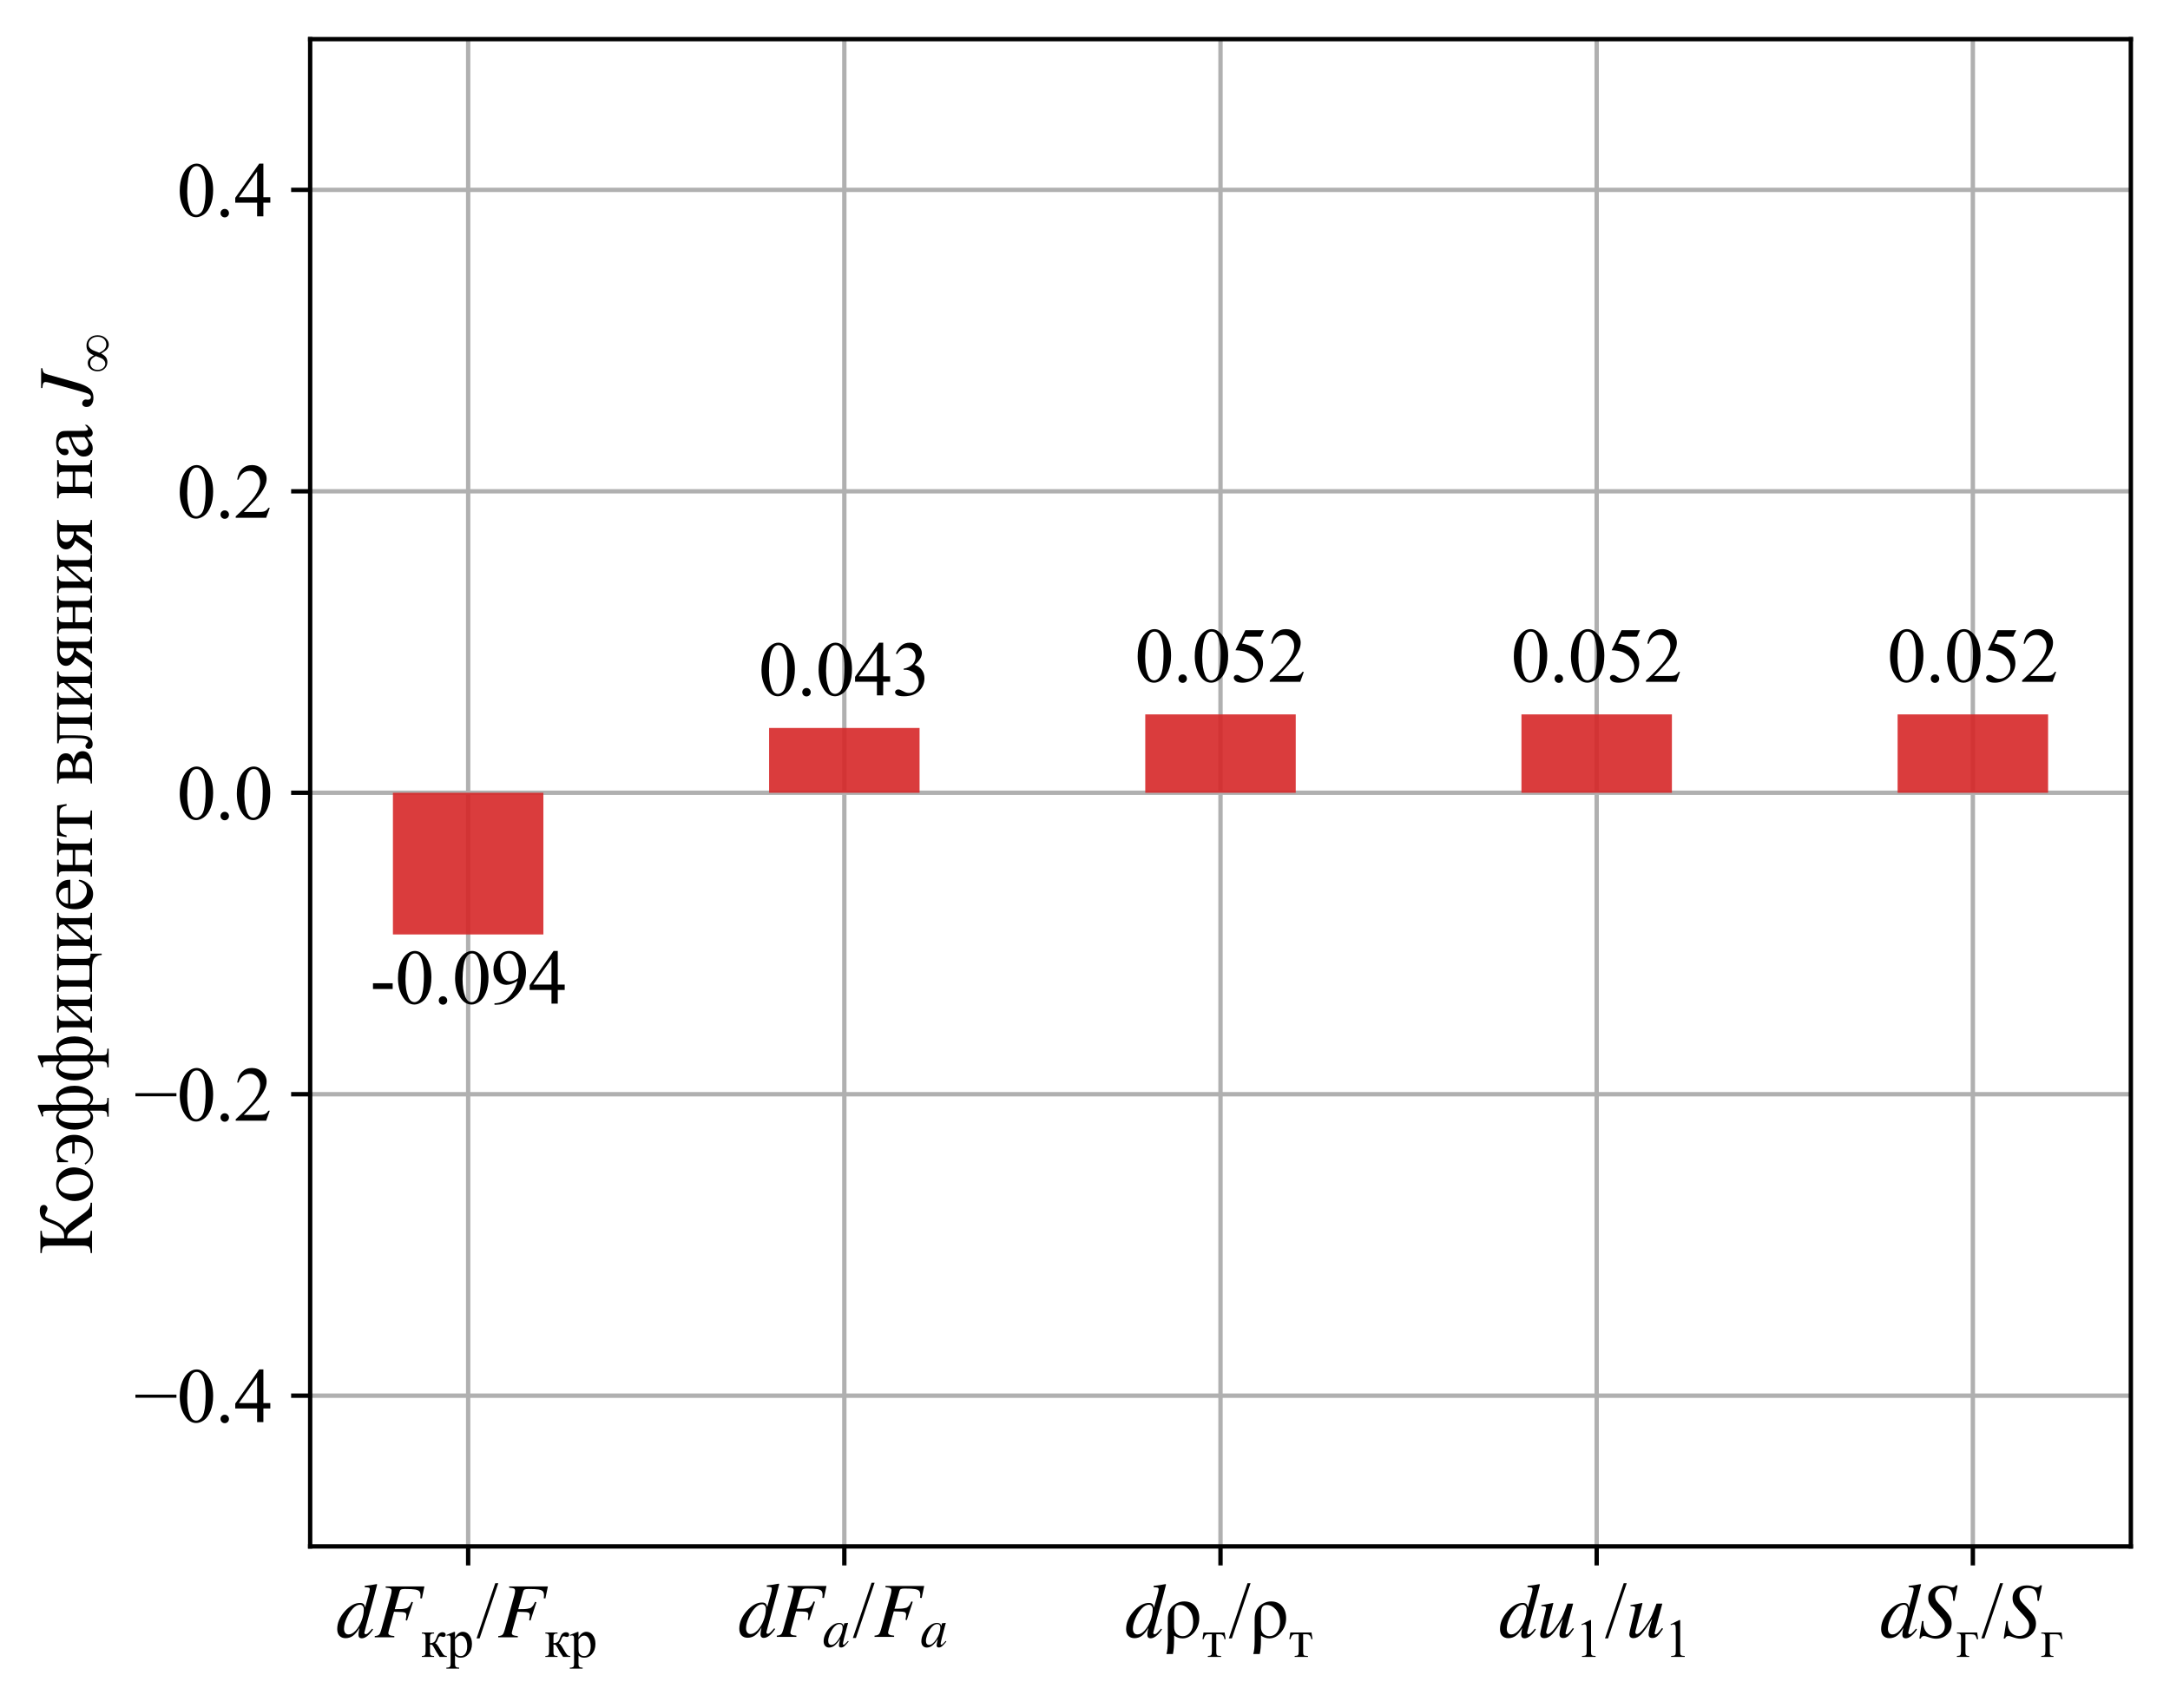 <?xml version="1.0" encoding="utf-8" standalone="no"?>
<!DOCTYPE svg PUBLIC "-//W3C//DTD SVG 1.1//EN"
  "http://www.w3.org/Graphics/SVG/1.1/DTD/svg11.dtd">
<svg xmlns:xlink="http://www.w3.org/1999/xlink" width="399.035pt" height="314.14pt" viewBox="0 0 399.035 314.14" xmlns="http://www.w3.org/2000/svg" version="1.1">
 <defs>
  <style type="text/css">*{stroke-linejoin: round; stroke-linecap: butt}</style>
 </defs>
 <g id="figure_1">
  <g id="patch_1">
   <path d="M 0 314.14 
L 399.035 314.14 
L 399.035 0 
L 0 0 
z
" style="fill: #ffffff"/>
  </g>
  <g id="axes_1">
   <g id="patch_2">
    <path d="M 57.035 284.4 
L 391.835 284.4 
L 391.835 7.2 
L 57.035 7.2 
z
" style="fill: #ffffff"/>
   </g>
   <g id="matplotlib.axis_1">
    <g id="xtick_1">
     <g id="line2d_1">
      <path d="M 86.088 284.4 
L 86.088 7.2 
" clip-path="url(#pea2751bcac)" style="fill: none; stroke: #b0b0b0; stroke-width: 0.8; stroke-linecap: square"/>
     </g>
     <g id="line2d_2">
      <defs>
       <path id="m76acaf21bd" d="M 0 0 
L 0 3.5 
" style="stroke: #000000; stroke-width: 0.8"/>
      </defs>
      <g>
       <use xlink:href="#m76acaf21bd" x="86.088" y="284.4" style="stroke: #000000; stroke-width: 0.8"/>
      </g>
     </g>
     <g id="text_1">
      <!-- $\mathit{dF}_{кр}$/$\mathit{F}_{кр}$ -->
      <g transform="translate(61.798 301.2) scale(0.14 -0.14)">
       <defs>
        <path id="STIXGeneral-Italic-64" d="M 3334 4371 
L 3373 4333 
L 3123 3360 
L 2739 1958 
Q 2323 429 2323 384 
Q 2323 256 2438 256 
Q 2522 256 2614 336 
Q 2707 416 2963 710 
L 3040 646 
Q 2547 -83 2099 -83 
Q 1978 -83 1907 -6 
Q 1837 70 1837 205 
Q 1837 397 1920 774 
Q 1645 307 1379 118 
Q 1114 -70 781 -70 
Q 461 -70 278 125 
Q 96 320 96 678 
Q 96 1440 713 2131 
Q 1331 2822 1965 2822 
Q 2163 2822 2256 2732 
Q 2349 2643 2381 2451 
L 2387 2451 
L 2675 3494 
Q 2765 3808 2765 3949 
Q 2765 4051 2694 4076 
Q 2624 4102 2355 4115 
L 2355 4224 
Q 2848 4269 3334 4371 
z
M 2278 2310 
Q 2278 2477 2185 2576 
Q 2093 2675 1978 2675 
Q 1677 2675 1395 2381 
Q 1075 2042 864 1571 
Q 653 1101 653 704 
Q 653 486 752 361 
Q 851 237 1024 237 
Q 1312 237 1606 550 
Q 1901 864 2089 1350 
Q 2278 1837 2278 2310 
z
" transform="scale(0.016)"/>
        <path id="STIXGeneral-Italic-46" d="M 4128 4179 
L 3923 3194 
L 3789 3206 
Q 3808 3347 3808 3418 
Q 3808 3667 3718 3772 
Q 3629 3878 3373 3923 
Q 3117 3968 2534 3968 
Q 2310 3968 2220 3926 
Q 2131 3885 2099 3763 
L 1690 2310 
Q 2003 2317 2147 2317 
Q 2291 2317 2457 2345 
Q 2624 2374 2678 2396 
Q 2733 2419 2822 2505 
Q 2912 2592 2950 2665 
Q 2989 2739 3072 2912 
L 3187 2880 
L 2701 1376 
L 2592 1408 
Q 2643 1670 2643 1798 
Q 2643 1978 2531 2029 
Q 2419 2080 2163 2080 
Q 1984 2080 1632 2099 
L 1254 736 
Q 1165 416 1165 352 
Q 1165 237 1273 179 
Q 1382 122 1658 102 
L 1658 0 
L 51 0 
L 51 102 
Q 314 122 410 224 
Q 506 326 582 602 
L 1370 3430 
Q 1434 3661 1434 3821 
Q 1434 3955 1347 4003 
Q 1261 4051 947 4077 
L 947 4179 
L 4128 4179 
z
" transform="scale(0.016)"/>
        <path id="TimesNewRomanPSMT-43a" d="M 3072 0 
L 2228 0 
Q 1834 572 1516 1172 
Q 1441 1309 1380 1376 
Q 1319 1444 1213 1444 
Q 1175 1444 1094 1438 
L 1094 672 
Q 1094 363 1130 277 
Q 1166 191 1259 153 
Q 1353 116 1575 116 
L 1575 0 
L 144 0 
L 144 116 
Q 422 116 500 217 
Q 578 319 578 672 
L 578 2191 
Q 578 2525 543 2586 
Q 509 2647 437 2695 
Q 366 2744 144 2744 
L 144 2863 
L 1575 2863 
L 1575 2744 
Q 1316 2744 1255 2706 
Q 1194 2669 1144 2614 
Q 1094 2559 1094 2191 
L 1094 1628 
Q 1166 1622 1191 1622 
Q 1381 1622 1548 1730 
Q 1716 1838 1847 2188 
Q 1969 2519 2048 2634 
Q 2128 2750 2270 2823 
Q 2413 2897 2569 2897 
Q 2738 2897 2838 2815 
Q 2938 2734 2938 2603 
Q 2938 2494 2866 2417 
Q 2794 2341 2666 2341 
Q 2597 2341 2494 2378 
Q 2363 2425 2294 2425 
Q 2150 2425 2056 2178 
Q 1950 1894 1900 1811 
Q 1850 1728 1709 1591 
Q 1806 1563 1920 1447 
Q 2034 1331 2344 788 
Q 2591 353 2714 237 
Q 2838 122 3072 116 
L 3072 0 
z
" transform="scale(0.016)"/>
        <path id="TimesNewRomanPSMT-440" d="M -6 2578 
L 875 2934 
L 994 2934 
L 994 2266 
Q 1216 2644 1439 2795 
Q 1663 2947 1909 2947 
Q 2341 2947 2628 2609 
Q 2981 2197 2981 1534 
Q 2981 794 2556 309 
Q 2206 -88 1675 -88 
Q 1444 -88 1275 -22 
Q 1150 25 994 166 
L 994 -706 
Q 994 -1000 1030 -1079 
Q 1066 -1159 1155 -1206 
Q 1244 -1253 1478 -1253 
L 1478 -1369 
L -22 -1369 
L -22 -1253 
L 56 -1253 
Q 228 -1256 350 -1188 
Q 409 -1153 442 -1076 
Q 475 -1000 475 -688 
L 475 2019 
Q 475 2297 450 2372 
Q 425 2447 370 2484 
Q 316 2522 222 2522 
Q 147 2522 31 2478 
L -6 2578 
z
M 994 2081 
L 994 1013 
Q 994 666 1022 556 
Q 1066 375 1236 237 
Q 1406 100 1666 100 
Q 1978 100 2172 344 
Q 2425 663 2425 1241 
Q 2425 1897 2138 2250 
Q 1938 2494 1663 2494 
Q 1513 2494 1366 2419 
Q 1253 2363 994 2081 
z
" transform="scale(0.016)"/>
        <path id="TimesNewRomanPSMT-2f" d="M 1794 4444 
L 259 -88 
L 9 -88 
L 1544 4444 
L 1794 4444 
z
" transform="scale(0.016)"/>
       </defs>
       <use xlink:href="#STIXGeneral-Italic-64" transform="translate(0 0.562)"/>
       <use xlink:href="#STIXGeneral-Italic-46" transform="translate(50 0.562)"/>
       <use xlink:href="#TimesNewRomanPSMT-43a" transform="translate(111.1 -25.2) scale(0.7)"/>
       <use xlink:href="#TimesNewRomanPSMT-440" transform="translate(145.109 -25.2) scale(0.7)"/>
       <use xlink:href="#TimesNewRomanPSMT-2f" transform="translate(184.403 0.562)"/>
       <use xlink:href="#STIXGeneral-Italic-46" transform="translate(212.186 0.562)"/>
       <use xlink:href="#TimesNewRomanPSMT-43a" transform="translate(273.286 -25.2) scale(0.7)"/>
       <use xlink:href="#TimesNewRomanPSMT-440" transform="translate(307.294 -25.2) scale(0.7)"/>
      </g>
     </g>
    </g>
    <g id="xtick_2">
     <g id="line2d_3">
      <path d="M 155.261 284.4 
L 155.261 7.2 
" clip-path="url(#pea2751bcac)" style="fill: none; stroke: #b0b0b0; stroke-width: 0.8; stroke-linecap: square"/>
     </g>
     <g id="line2d_4">
      <g>
       <use xlink:href="#m76acaf21bd" x="155.261" y="284.4" style="stroke: #000000; stroke-width: 0.8"/>
      </g>
     </g>
     <g id="text_2">
      <!-- $\mathit{dF_a}$/$\mathit{F_a}$ -->
      <g transform="translate(135.731 301.121) scale(0.14 -0.14)">
       <defs>
        <path id="STIXGeneral-Italic-61" d="M 2963 710 
L 3046 640 
Q 2688 205 2518 70 
Q 2349 -64 2157 -64 
Q 1901 -64 1901 198 
Q 1901 358 2048 934 
Q 1690 397 1389 163 
Q 1088 -70 749 -70 
Q 467 -70 288 125 
Q 109 320 109 672 
Q 109 1158 387 1664 
Q 666 2170 1094 2496 
Q 1523 2822 1939 2822 
Q 2368 2822 2451 2451 
L 2522 2758 
L 2541 2778 
L 2931 2822 
L 2976 2803 
Q 2970 2778 2938 2669 
Q 2368 595 2368 346 
Q 2368 262 2458 262 
Q 2554 262 2790 525 
L 2963 710 
z
M 2336 2310 
Q 2336 2477 2240 2579 
Q 2144 2682 1978 2682 
Q 1542 2682 1139 2093 
Q 928 1779 787 1395 
Q 646 1011 646 717 
Q 646 243 1030 243 
Q 1408 243 1843 870 
Q 2336 1581 2336 2310 
z
" transform="scale(0.016)"/>
       </defs>
       <use xlink:href="#STIXGeneral-Italic-64" transform="translate(0 0.562)"/>
       <use xlink:href="#STIXGeneral-Italic-46" transform="translate(50 0.562)"/>
       <use xlink:href="#STIXGeneral-Italic-61" transform="translate(111.1 -12.666) scale(0.7)"/>
       <use xlink:href="#TimesNewRomanPSMT-2f" transform="translate(150.579 0.562)"/>
       <use xlink:href="#STIXGeneral-Italic-46" transform="translate(178.363 0.562)"/>
       <use xlink:href="#STIXGeneral-Italic-61" transform="translate(239.463 -12.666) scale(0.7)"/>
      </g>
     </g>
    </g>
    <g id="xtick_3">
     <g id="line2d_5">
      <path d="M 224.435 284.4 
L 224.435 7.2 
" clip-path="url(#pea2751bcac)" style="fill: none; stroke: #b0b0b0; stroke-width: 0.8; stroke-linecap: square"/>
     </g>
     <g id="line2d_6">
      <g>
       <use xlink:href="#m76acaf21bd" x="224.435" y="284.4" style="stroke: #000000; stroke-width: 0.8"/>
      </g>
     </g>
     <g id="text_3">
      <!-- $\mathit{d}\rho_{т}$/$\rho_{т}$ -->
      <g transform="translate(206.865 301.2) scale(0.14 -0.14)">
       <defs>
        <path id="TimesNewRomanPSMT-3c1" d="M 813 -1369 
L 278 -1369 
Q 394 -1009 394 -281 
L 394 1481 
Q 394 2228 816 2587 
Q 1238 2947 1747 2947 
Q 2300 2947 2637 2567 
Q 2975 2188 2975 1572 
Q 2975 900 2556 406 
Q 2138 -88 1600 -88 
Q 1238 -88 909 144 
L 909 -266 
Q 909 -919 813 -1369 
z
M 909 869 
Q 909 491 1109 292 
Q 1309 94 1619 94 
Q 1984 94 2229 408 
Q 2475 722 2475 1238 
Q 2475 1891 2140 2272 
Q 1806 2653 1397 2653 
Q 1119 2653 1014 2479 
Q 909 2306 909 1916 
L 909 869 
z
" transform="scale(0.016)"/>
        <path id="TimesNewRomanPSMT-442" d="M 156 2863 
L 2631 2863 
L 2756 2088 
L 2616 2088 
Q 2578 2322 2490 2450 
Q 2403 2578 2290 2618 
Q 2178 2659 1906 2659 
L 1656 2659 
L 1656 672 
Q 1656 353 1695 267 
Q 1734 181 1821 153 
Q 1909 125 2222 116 
L 2222 0 
L 666 0 
L 666 116 
Q 966 122 1052 212 
Q 1138 303 1138 672 
L 1138 2659 
L 881 2659 
Q 613 2659 516 2626 
Q 419 2594 330 2470 
Q 241 2347 178 2088 
L 38 2088 
L 156 2863 
z
" transform="scale(0.016)"/>
       </defs>
       <use xlink:href="#STIXGeneral-Italic-64" transform="translate(0 0.562)"/>
       <use xlink:href="#TimesNewRomanPSMT-3c1" transform="translate(50 0.562)"/>
       <use xlink:href="#TimesNewRomanPSMT-442" transform="translate(101.405 -25.2) scale(0.7)"/>
       <use xlink:href="#TimesNewRomanPSMT-2f" transform="translate(136.29 0.562)"/>
       <use xlink:href="#TimesNewRomanPSMT-3c1" transform="translate(164.073 0.562)"/>
       <use xlink:href="#TimesNewRomanPSMT-442" transform="translate(215.478 -25.2) scale(0.7)"/>
      </g>
     </g>
    </g>
    <g id="xtick_4">
     <g id="line2d_7">
      <path d="M 293.608 284.4 
L 293.608 7.2 
" clip-path="url(#pea2751bcac)" style="fill: none; stroke: #b0b0b0; stroke-width: 0.8; stroke-linecap: square"/>
     </g>
     <g id="line2d_8">
      <g>
       <use xlink:href="#m76acaf21bd" x="293.608" y="284.4" style="stroke: #000000; stroke-width: 0.8"/>
      </g>
     </g>
     <g id="text_4">
      <!-- $\mathit{du}_1$/$\mathit{u}_1$ -->
      <g transform="translate(275.618 301.2) scale(0.14 -0.14)">
       <defs>
        <path id="STIXGeneral-Italic-75" d="M 2950 762 
L 3040 704 
Q 2733 237 2560 89 
Q 2387 -58 2157 -58 
Q 1850 -58 1850 250 
Q 1850 538 2138 1510 
Q 1568 576 1257 253 
Q 947 -70 608 -70 
Q 269 -70 269 269 
Q 269 384 442 1088 
L 666 1978 
Q 755 2349 755 2406 
Q 755 2483 684 2521 
Q 614 2560 365 2560 
L 365 2650 
Q 806 2701 1325 2822 
L 1350 2803 
L 781 531 
Q 762 474 762 429 
Q 762 269 890 269 
Q 1178 269 1798 1210 
Q 2010 1530 2128 1795 
Q 2246 2061 2502 2765 
L 2976 2765 
L 2470 851 
Q 2349 390 2349 352 
Q 2349 243 2419 243 
Q 2496 243 2605 345 
Q 2714 448 2950 762 
z
" transform="scale(0.016)"/>
        <path id="TimesNewRomanPSMT-31" d="M 750 3822 
L 1781 4325 
L 1884 4325 
L 1884 747 
Q 1884 391 1914 303 
Q 1944 216 2037 169 
Q 2131 122 2419 116 
L 2419 0 
L 825 0 
L 825 116 
Q 1125 122 1212 167 
Q 1300 213 1334 289 
Q 1369 366 1369 747 
L 1369 3034 
Q 1369 3497 1338 3628 
Q 1316 3728 1258 3775 
Q 1200 3822 1119 3822 
Q 1003 3822 797 3725 
L 750 3822 
z
" transform="scale(0.016)"/>
       </defs>
       <use xlink:href="#STIXGeneral-Italic-64" transform="translate(0 0.562)"/>
       <use xlink:href="#STIXGeneral-Italic-75" transform="translate(50 0.562)"/>
       <use xlink:href="#TimesNewRomanPSMT-31" transform="translate(100 -25.2) scale(0.7)"/>
       <use xlink:href="#TimesNewRomanPSMT-2f" transform="translate(139.294 0.562)"/>
       <use xlink:href="#STIXGeneral-Italic-75" transform="translate(167.077 0.562)"/>
       <use xlink:href="#TimesNewRomanPSMT-31" transform="translate(217.077 -25.2) scale(0.7)"/>
      </g>
     </g>
    </g>
    <g id="xtick_5">
     <g id="line2d_9">
      <path d="M 362.782 284.4 
L 362.782 7.2 
" clip-path="url(#pea2751bcac)" style="fill: none; stroke: #b0b0b0; stroke-width: 0.8; stroke-linecap: square"/>
     </g>
     <g id="line2d_10">
      <g>
       <use xlink:href="#m76acaf21bd" x="362.782" y="284.4" style="stroke: #000000; stroke-width: 0.8"/>
      </g>
     </g>
     <g id="text_5">
      <!-- $\mathit{dS}_г$/$\mathit{S}_г$ -->
      <g transform="translate(345.702 301.2) scale(0.14 -0.14)">
       <defs>
        <path id="STIXGeneral-Italic-53" d="M 3251 4269 
L 2995 2989 
L 2880 3008 
Q 2880 3539 2720 3795 
Q 2560 4051 2118 4051 
Q 1786 4051 1594 3881 
Q 1402 3712 1402 3411 
Q 1402 3168 1504 3005 
Q 1606 2842 2035 2413 
Q 2464 1978 2611 1715 
Q 2758 1453 2758 1133 
Q 2758 589 2390 237 
Q 2022 -115 1466 -115 
Q 1222 -115 800 32 
Q 595 109 499 109 
Q 288 109 224 -96 
L 109 -96 
L 326 1338 
L 454 1325 
Q 442 1267 442 1178 
Q 442 710 701 409 
Q 960 109 1363 109 
Q 1734 109 1968 336 
Q 2202 563 2202 928 
Q 2202 1139 2118 1308 
Q 2035 1478 1818 1715 
L 1568 1984 
Q 1549 2003 1459 2102 
Q 1370 2202 1318 2253 
Q 1030 2560 934 2755 
Q 838 2950 838 3213 
Q 838 3699 1168 3980 
Q 1498 4262 1978 4262 
Q 2310 4262 2522 4173 
Q 2707 4102 2816 4102 
Q 2925 4102 2982 4134 
Q 3040 4166 3104 4269 
L 3251 4269 
z
" transform="scale(0.016)"/>
        <path id="TimesNewRomanPSMT-433" d="M 2469 2863 
L 2584 2081 
L 2447 2081 
Q 2328 2469 2208 2564 
Q 2088 2659 1700 2659 
L 1094 2659 
L 1094 672 
Q 1094 341 1128 277 
Q 1163 213 1236 164 
Q 1309 116 1528 116 
L 1528 0 
L 97 0 
L 97 116 
Q 403 122 490 211 
Q 578 300 578 672 
L 578 2191 
Q 578 2494 543 2580 
Q 509 2666 423 2703 
Q 338 2741 97 2744 
L 97 2863 
L 2469 2863 
z
" transform="scale(0.016)"/>
       </defs>
       <use xlink:href="#STIXGeneral-Italic-64" transform="translate(0 0.562)"/>
       <use xlink:href="#STIXGeneral-Italic-53" transform="translate(50 0.562)"/>
       <use xlink:href="#TimesNewRomanPSMT-433" transform="translate(100 -25.2) scale(0.7)"/>
       <use xlink:href="#TimesNewRomanPSMT-2f" transform="translate(133.005 0.562)"/>
       <use xlink:href="#STIXGeneral-Italic-53" transform="translate(160.788 0.562)"/>
       <use xlink:href="#TimesNewRomanPSMT-433" transform="translate(210.788 -25.2) scale(0.7)"/>
      </g>
     </g>
    </g>
   </g>
   <g id="matplotlib.axis_2">
    <g id="ytick_1">
     <g id="line2d_11">
      <path d="M 57.035 256.68 
L 391.835 256.68 
" clip-path="url(#pea2751bcac)" style="fill: none; stroke: #b0b0b0; stroke-width: 0.8; stroke-linecap: square"/>
     </g>
     <g id="line2d_12">
      <defs>
       <path id="mc907584cde" d="M 0 0 
L -3.5 0 
" style="stroke: #000000; stroke-width: 0.8"/>
      </defs>
      <g>
       <use xlink:href="#mc907584cde" x="57.035" y="256.68" style="stroke: #000000; stroke-width: 0.8"/>
      </g>
     </g>
     <g id="text_6">
      <!-- −0.4 -->
      <g transform="translate(24.64 261.541) scale(0.14 -0.14)">
       <defs>
        <path id="TimesNewRomanPSMT-2212" d="M 3484 2000 
L 116 2000 
L 116 2256 
L 3484 2256 
L 3484 2000 
z
" transform="scale(0.016)"/>
        <path id="TimesNewRomanPSMT-30" d="M 231 2094 
Q 231 2819 450 3342 
Q 669 3866 1031 4122 
Q 1313 4325 1613 4325 
Q 2100 4325 2488 3828 
Q 2972 3213 2972 2159 
Q 2972 1422 2759 906 
Q 2547 391 2217 158 
Q 1888 -75 1581 -75 
Q 975 -75 572 641 
Q 231 1244 231 2094 
z
M 844 2016 
Q 844 1141 1059 588 
Q 1238 122 1591 122 
Q 1759 122 1940 273 
Q 2122 425 2216 781 
Q 2359 1319 2359 2297 
Q 2359 3022 2209 3506 
Q 2097 3866 1919 4016 
Q 1791 4119 1609 4119 
Q 1397 4119 1231 3928 
Q 1006 3669 925 3112 
Q 844 2556 844 2016 
z
" transform="scale(0.016)"/>
        <path id="TimesNewRomanPSMT-2e" d="M 800 606 
Q 947 606 1047 504 
Q 1147 403 1147 259 
Q 1147 116 1045 14 
Q 944 -88 800 -88 
Q 656 -88 554 14 
Q 453 116 453 259 
Q 453 406 554 506 
Q 656 606 800 606 
z
" transform="scale(0.016)"/>
        <path id="TimesNewRomanPSMT-34" d="M 2978 1563 
L 2978 1119 
L 2409 1119 
L 2409 0 
L 1894 0 
L 1894 1119 
L 100 1119 
L 100 1519 
L 2066 4325 
L 2409 4325 
L 2409 1563 
L 2978 1563 
z
M 1894 1563 
L 1894 3666 
L 406 1563 
L 1894 1563 
z
" transform="scale(0.016)"/>
       </defs>
       <use xlink:href="#TimesNewRomanPSMT-2212"/>
       <use xlink:href="#TimesNewRomanPSMT-30" x="56.396"/>
       <use xlink:href="#TimesNewRomanPSMT-2e" x="106.396"/>
       <use xlink:href="#TimesNewRomanPSMT-34" x="131.396"/>
      </g>
     </g>
    </g>
    <g id="ytick_2">
     <g id="line2d_13">
      <path d="M 57.035 201.24 
L 391.835 201.24 
" clip-path="url(#pea2751bcac)" style="fill: none; stroke: #b0b0b0; stroke-width: 0.8; stroke-linecap: square"/>
     </g>
     <g id="line2d_14">
      <g>
       <use xlink:href="#mc907584cde" x="57.035" y="201.24" style="stroke: #000000; stroke-width: 0.8"/>
      </g>
     </g>
     <g id="text_7">
      <!-- −0.2 -->
      <g transform="translate(24.64 206.101) scale(0.14 -0.14)">
       <defs>
        <path id="TimesNewRomanPSMT-32" d="M 2934 816 
L 2638 0 
L 138 0 
L 138 116 
Q 1241 1122 1691 1759 
Q 2141 2397 2141 2925 
Q 2141 3328 1894 3587 
Q 1647 3847 1303 3847 
Q 991 3847 742 3664 
Q 494 3481 375 3128 
L 259 3128 
Q 338 3706 661 4015 
Q 984 4325 1469 4325 
Q 1984 4325 2329 3994 
Q 2675 3663 2675 3213 
Q 2675 2891 2525 2569 
Q 2294 2063 1775 1497 
Q 997 647 803 472 
L 1909 472 
Q 2247 472 2383 497 
Q 2519 522 2628 598 
Q 2738 675 2819 816 
L 2934 816 
z
" transform="scale(0.016)"/>
       </defs>
       <use xlink:href="#TimesNewRomanPSMT-2212"/>
       <use xlink:href="#TimesNewRomanPSMT-30" x="56.396"/>
       <use xlink:href="#TimesNewRomanPSMT-2e" x="106.396"/>
       <use xlink:href="#TimesNewRomanPSMT-32" x="131.396"/>
      </g>
     </g>
    </g>
    <g id="ytick_3">
     <g id="line2d_15">
      <path d="M 57.035 145.8 
L 391.835 145.8 
" clip-path="url(#pea2751bcac)" style="fill: none; stroke: #b0b0b0; stroke-width: 0.8; stroke-linecap: square"/>
     </g>
     <g id="line2d_16">
      <g>
       <use xlink:href="#mc907584cde" x="57.035" y="145.8" style="stroke: #000000; stroke-width: 0.8"/>
      </g>
     </g>
     <g id="text_8">
      <!-- 0.0 -->
      <g transform="translate(32.535 150.661) scale(0.14 -0.14)">
       <use xlink:href="#TimesNewRomanPSMT-30"/>
       <use xlink:href="#TimesNewRomanPSMT-2e" x="50"/>
       <use xlink:href="#TimesNewRomanPSMT-30" x="75"/>
      </g>
     </g>
    </g>
    <g id="ytick_4">
     <g id="line2d_17">
      <path d="M 57.035 90.36 
L 391.835 90.36 
" clip-path="url(#pea2751bcac)" style="fill: none; stroke: #b0b0b0; stroke-width: 0.8; stroke-linecap: square"/>
     </g>
     <g id="line2d_18">
      <g>
       <use xlink:href="#mc907584cde" x="57.035" y="90.36" style="stroke: #000000; stroke-width: 0.8"/>
      </g>
     </g>
     <g id="text_9">
      <!-- 0.2 -->
      <g transform="translate(32.535 95.221) scale(0.14 -0.14)">
       <use xlink:href="#TimesNewRomanPSMT-30"/>
       <use xlink:href="#TimesNewRomanPSMT-2e" x="50"/>
       <use xlink:href="#TimesNewRomanPSMT-32" x="75"/>
      </g>
     </g>
    </g>
    <g id="ytick_5">
     <g id="line2d_19">
      <path d="M 57.035 34.92 
L 391.835 34.92 
" clip-path="url(#pea2751bcac)" style="fill: none; stroke: #b0b0b0; stroke-width: 0.8; stroke-linecap: square"/>
     </g>
     <g id="line2d_20">
      <g>
       <use xlink:href="#mc907584cde" x="57.035" y="34.92" style="stroke: #000000; stroke-width: 0.8"/>
      </g>
     </g>
     <g id="text_10">
      <!-- 0.4 -->
      <g transform="translate(32.535 39.781) scale(0.14 -0.14)">
       <use xlink:href="#TimesNewRomanPSMT-30"/>
       <use xlink:href="#TimesNewRomanPSMT-2e" x="50"/>
       <use xlink:href="#TimesNewRomanPSMT-34" x="75"/>
      </g>
     </g>
    </g>
    <g id="text_11">
     <!-- Коэффициент влияния на $\mathit{J}_{\infty}$ -->
     <g transform="translate(17 230.71) rotate(-90) scale(0.14 -0.14)">
      <defs>
       <path id="TimesNewRomanPSMT-41a" d="M 4247 116 
L 4247 0 
L 3153 0 
Q 2975 284 2403 1073 
Q 1831 1863 1706 1948 
Q 1581 2034 1328 2038 
L 1328 772 
Q 1328 353 1436 240 
Q 1544 128 1941 116 
L 1941 0 
L 116 0 
L 116 116 
Q 506 128 617 239 
Q 728 350 728 772 
L 728 3466 
Q 728 3884 618 3996 
Q 509 4109 116 4122 
L 116 4238 
L 1941 4238 
L 1941 4122 
Q 1544 4109 1436 3996 
Q 1328 3884 1328 3466 
L 1328 2284 
Q 1669 2288 1800 2330 
Q 1931 2372 2095 2522 
Q 2259 2672 2354 2845 
Q 2450 3019 2600 3416 
Q 2741 3788 2830 3933 
Q 2919 4078 3116 4183 
Q 3313 4288 3584 4288 
Q 4066 4288 4066 3950 
Q 4066 3831 3970 3743 
Q 3875 3656 3753 3656 
Q 3666 3656 3459 3756 
Q 3278 3847 3206 3847 
Q 3106 3847 3034 3742 
Q 2963 3638 2806 3209 
Q 2506 2409 2041 2194 
Q 2325 2144 2828 1416 
Q 3363 644 3613 384 
Q 3863 125 4247 116 
z
" transform="scale(0.016)"/>
       <path id="TimesNewRomanPSMT-43e" d="M 1600 2947 
Q 2250 2947 2644 2453 
Q 2978 2031 2978 1484 
Q 2978 1100 2793 706 
Q 2609 313 2286 112 
Q 1963 -88 1566 -88 
Q 919 -88 538 428 
Q 216 863 216 1403 
Q 216 1797 411 2186 
Q 606 2575 925 2761 
Q 1244 2947 1600 2947 
z
M 1503 2744 
Q 1338 2744 1170 2645 
Q 1003 2547 900 2300 
Q 797 2053 797 1666 
Q 797 1041 1045 587 
Q 1294 134 1700 134 
Q 2003 134 2200 384 
Q 2397 634 2397 1244 
Q 2397 2006 2069 2444 
Q 1847 2744 1503 2744 
z
" transform="scale(0.016)"/>
       <path id="TimesNewRomanPSMT-44d" d="M 281 1972 
L 400 1972 
Q 438 2300 631 2522 
Q 825 2744 1119 2744 
Q 1434 2744 1646 2442 
Q 1859 2141 1919 1625 
L 991 1625 
L 991 1422 
L 1941 1422 
L 1941 1269 
Q 1941 647 1694 376 
Q 1447 106 1078 106 
Q 544 106 191 609 
L 84 547 
Q 519 -88 1141 -88 
Q 1753 -88 2140 370 
Q 2528 828 2528 1469 
Q 2528 2125 2131 2536 
Q 1734 2947 1241 2947 
Q 1047 2947 756 2856 
Q 581 2803 531 2803 
Q 466 2803 400 2863 
L 281 2863 
L 281 1972 
z
" transform="scale(0.016)"/>
       <path id="TimesNewRomanPSMT-444" d="M 1334 4091 
L 2178 4444 
L 2316 4444 
L 2316 2684 
Q 2600 2947 2894 2947 
Q 3297 2947 3586 2503 
Q 3875 2059 3875 1428 
Q 3875 809 3581 360 
Q 3288 -88 2869 -88 
Q 2559 -88 2316 188 
L 2316 -697 
Q 2316 -1009 2352 -1095 
Q 2388 -1181 2481 -1217 
Q 2575 -1253 2875 -1253 
L 2875 -1369 
L 1334 -1369 
L 1334 -1253 
Q 1647 -1253 1739 -1164 
Q 1831 -1075 1831 -697 
L 1831 188 
Q 1597 -88 1281 -88 
Q 847 -88 559 362 
Q 272 813 272 1459 
Q 272 2044 547 2495 
Q 822 2947 1266 2947 
Q 1594 2947 1831 2647 
L 1831 3422 
Q 1831 3822 1781 3931 
Q 1731 4041 1606 4041 
Q 1503 4041 1381 3988 
L 1334 4091 
z
M 1831 2369 
Q 1656 2738 1381 2738 
Q 1116 2738 967 2389 
Q 819 2041 819 1353 
Q 819 747 967 436 
Q 1116 125 1381 125 
Q 1625 125 1831 409 
L 1831 2369 
z
M 2316 463 
Q 2378 300 2512 212 
Q 2647 125 2769 125 
Q 3009 125 3164 428 
Q 3319 731 3319 1375 
Q 3319 2738 2778 2738 
Q 2550 2738 2316 2484 
L 2316 463 
z
" transform="scale(0.016)"/>
       <path id="TimesNewRomanPSMT-438" d="M 1094 881 
L 2331 2313 
Q 2325 2553 2240 2647 
Q 2156 2741 1950 2744 
L 1950 2863 
L 3281 2863 
L 3281 2744 
Q 3072 2744 3000 2701 
Q 2928 2659 2887 2596 
Q 2847 2534 2847 2191 
L 2847 672 
Q 2847 341 2881 277 
Q 2916 213 2989 164 
Q 3063 116 3281 116 
L 3281 0 
L 1897 0 
L 1897 116 
Q 2156 116 2243 211 
Q 2331 306 2331 672 
L 2331 2019 
L 1094 584 
Q 1100 319 1169 219 
Q 1238 119 1466 116 
L 1466 0 
L 144 0 
L 144 116 
Q 422 116 500 217 
Q 578 319 578 672 
L 578 2191 
Q 578 2525 543 2586 
Q 509 2647 437 2695 
Q 366 2744 144 2744 
L 144 2863 
L 1528 2863 
L 1528 2744 
Q 1319 2744 1247 2701 
Q 1175 2659 1134 2596 
Q 1094 2534 1094 2191 
L 1094 881 
z
" transform="scale(0.016)"/>
       <path id="TimesNewRomanPSMT-446" d="M 3281 116 
L 3281 -794 
L 3166 -794 
Q 3156 -428 2926 -214 
Q 2697 0 2094 0 
L 144 0 
L 144 116 
Q 422 116 500 217 
Q 578 319 578 672 
L 578 2191 
Q 578 2525 543 2586 
Q 509 2647 437 2695 
Q 366 2744 144 2744 
L 144 2863 
L 1528 2863 
L 1528 2744 
Q 1319 2744 1247 2701 
Q 1175 2659 1134 2596 
Q 1094 2534 1094 2191 
L 1094 575 
Q 1094 303 1142 253 
Q 1191 203 1453 203 
L 1959 203 
Q 2250 203 2290 256 
Q 2331 309 2331 600 
L 2331 2191 
Q 2331 2488 2300 2573 
Q 2269 2659 2178 2701 
Q 2088 2744 1897 2744 
L 1897 2863 
L 3281 2863 
L 3281 2744 
Q 3072 2744 3000 2701 
Q 2928 2659 2887 2596 
Q 2847 2534 2847 2191 
L 2847 719 
Q 2847 316 2919 222 
Q 2991 128 3281 116 
z
" transform="scale(0.016)"/>
       <path id="TimesNewRomanPSMT-435" d="M 681 1784 
Q 678 1147 991 784 
Q 1303 422 1725 422 
Q 2006 422 2214 576 
Q 2422 731 2563 1106 
L 2659 1044 
Q 2594 616 2278 264 
Q 1963 -88 1488 -88 
Q 972 -88 605 314 
Q 238 716 238 1394 
Q 238 2128 614 2539 
Q 991 2950 1559 2950 
Q 2041 2950 2350 2633 
Q 2659 2316 2659 1784 
L 681 1784 
z
M 681 1966 
L 2006 1966 
Q 1991 2241 1941 2353 
Q 1863 2528 1708 2628 
Q 1553 2728 1384 2728 
Q 1125 2728 920 2526 
Q 716 2325 681 1966 
z
" transform="scale(0.016)"/>
       <path id="TimesNewRomanPSMT-43d" d="M 1094 1584 
L 2331 1584 
L 2331 2191 
Q 2331 2463 2309 2545 
Q 2288 2628 2202 2686 
Q 2116 2744 1897 2744 
L 1897 2863 
L 3281 2863 
L 3281 2744 
Q 3088 2744 2998 2700 
Q 2909 2656 2878 2573 
Q 2847 2491 2847 2191 
L 2847 672 
Q 2847 400 2870 312 
Q 2894 225 2984 170 
Q 3075 116 3281 116 
L 3281 0 
L 1897 0 
L 1897 116 
Q 2156 116 2243 211 
Q 2331 306 2331 672 
L 2331 1381 
L 1094 1381 
L 1094 672 
Q 1094 400 1117 312 
Q 1141 225 1231 170 
Q 1322 116 1528 116 
L 1528 0 
L 144 0 
L 144 116 
Q 422 116 500 217 
Q 578 319 578 672 
L 578 2191 
Q 578 2463 554 2550 
Q 531 2638 440 2691 
Q 350 2744 144 2744 
L 144 2863 
L 1528 2863 
L 1528 2744 
Q 1334 2744 1245 2700 
Q 1156 2656 1125 2573 
Q 1094 2491 1094 2191 
L 1094 1584 
z
" transform="scale(0.016)"/>
       <path id="TimesNewRomanPSMT-20" transform="scale(0.016)"/>
       <path id="TimesNewRomanPSMT-432" d="M 2016 1513 
Q 2800 1350 2800 778 
Q 2800 388 2473 194 
Q 2147 0 1563 0 
L 150 0 
L 150 116 
Q 428 116 501 220 
Q 575 325 575 672 
L 575 2191 
Q 575 2528 542 2587 
Q 509 2647 439 2695 
Q 369 2744 150 2744 
L 150 2863 
L 1469 2863 
Q 1850 2863 2086 2803 
Q 2322 2744 2473 2569 
Q 2625 2394 2625 2144 
Q 2625 1656 2016 1513 
z
M 1094 1584 
Q 1231 1581 1259 1581 
Q 1688 1581 1878 1745 
Q 2069 1909 2069 2144 
Q 2069 2416 1875 2537 
Q 1681 2659 1256 2659 
L 1094 2659 
L 1094 1584 
z
M 1094 253 
Q 1250 203 1466 203 
Q 1838 203 2019 365 
Q 2200 528 2200 784 
Q 2200 1072 1965 1225 
Q 1731 1378 1316 1378 
Q 1213 1378 1094 1372 
L 1094 253 
z
" transform="scale(0.016)"/>
       <path id="TimesNewRomanPSMT-43b" d="M 494 2863 
L 3053 2863 
L 3053 2744 
Q 2841 2744 2770 2701 
Q 2700 2659 2659 2596 
Q 2619 2534 2619 2191 
L 2619 672 
Q 2619 341 2653 277 
Q 2688 213 2761 164 
Q 2834 116 3053 116 
L 3053 0 
L 1572 0 
L 1572 116 
Q 1813 116 1905 141 
Q 1997 166 2050 261 
Q 2103 356 2103 672 
L 2103 2659 
L 1150 2659 
L 1150 1453 
Q 1150 769 1089 492 
Q 1028 216 848 83 
Q 669 -50 438 -50 
Q 38 -50 38 281 
Q 38 394 102 466 
Q 166 538 269 538 
Q 378 538 472 447 
Q 594 328 656 328 
Q 797 328 861 564 
Q 925 800 925 1391 
L 925 2022 
Q 925 2509 854 2615 
Q 784 2722 494 2744 
L 494 2863 
z
" transform="scale(0.016)"/>
       <path id="TimesNewRomanPSMT-44f" d="M 2800 2863 
L 2800 2744 
Q 2606 2744 2514 2691 
Q 2422 2638 2394 2556 
Q 2366 2475 2366 2191 
L 2366 672 
Q 2366 400 2391 314 
Q 2416 228 2511 172 
Q 2606 116 2800 116 
L 2800 0 
L 1416 0 
L 1416 116 
Q 1675 116 1762 211 
Q 1850 306 1850 672 
L 1850 1294 
L 1722 1291 
Q 1694 1291 1622 1294 
L 709 0 
L -3 0 
L -3 116 
Q 153 116 214 158 
Q 275 200 441 434 
L 1109 1378 
Q 391 1628 391 2144 
Q 391 2434 648 2648 
Q 906 2863 1528 2863 
L 2800 2863 
z
M 1850 2625 
Q 1728 2659 1619 2659 
Q 1303 2659 1147 2503 
Q 991 2347 991 2131 
Q 991 1856 1212 1675 
Q 1434 1494 1772 1494 
Q 1806 1494 1850 1500 
L 1850 2625 
z
" transform="scale(0.016)"/>
       <path id="TimesNewRomanPSMT-430" d="M 1822 413 
Q 1381 72 1269 19 
Q 1100 -59 909 -59 
Q 613 -59 420 144 
Q 228 347 228 678 
Q 228 888 322 1041 
Q 450 1253 767 1440 
Q 1084 1628 1822 1897 
L 1822 2009 
Q 1822 2438 1686 2597 
Q 1550 2756 1291 2756 
Q 1094 2756 978 2650 
Q 859 2544 859 2406 
L 866 2225 
Q 866 2081 792 2003 
Q 719 1925 600 1925 
Q 484 1925 411 2006 
Q 338 2088 338 2228 
Q 338 2497 613 2722 
Q 888 2947 1384 2947 
Q 1766 2947 2009 2819 
Q 2194 2722 2281 2516 
Q 2338 2381 2338 1966 
L 2338 994 
Q 2338 584 2353 492 
Q 2369 400 2405 369 
Q 2441 338 2488 338 
Q 2538 338 2575 359 
Q 2641 400 2828 588 
L 2828 413 
Q 2478 -56 2159 -56 
Q 2006 -56 1915 50 
Q 1825 156 1822 413 
z
M 1822 616 
L 1822 1706 
Q 1350 1519 1213 1441 
Q 966 1303 859 1153 
Q 753 1003 753 825 
Q 753 600 887 451 
Q 1022 303 1197 303 
Q 1434 303 1822 616 
z
" transform="scale(0.016)"/>
       <path id="STIXGeneral-Italic-4a" d="M 3142 4179 
L 3142 4077 
Q 2867 4038 2784 3964 
Q 2701 3891 2618 3603 
L 1958 1254 
Q 1773 589 1504 237 
Q 1235 -115 710 -115 
Q 371 -115 166 38 
Q -38 192 -38 448 
Q -38 602 42 704 
Q 122 806 250 806 
Q 378 806 477 720 
Q 576 634 576 512 
Q 576 474 566 419 
Q 557 365 557 339 
Q 557 90 781 90 
Q 1005 90 1120 499 
L 1933 3405 
Q 2010 3686 2010 3814 
Q 2010 3942 1914 3996 
Q 1818 4051 1517 4077 
L 1517 4179 
L 3142 4179 
z
" transform="scale(0.016)"/>
       <path id="TimesNewRomanPSMT-221e" d="M 2041 2084 
Q 2253 2572 2506 2761 
Q 2759 2950 3197 2950 
Q 3700 2950 4047 2587 
Q 4394 2225 4394 1647 
Q 4394 1075 4056 704 
Q 3719 334 3303 334 
Q 2994 334 2728 563 
Q 2553 713 2250 1228 
Q 2050 841 1812 670 
Q 1575 500 1238 500 
Q 788 500 477 822 
Q 166 1144 166 1653 
Q 166 2169 453 2484 
Q 741 2800 1125 2800 
Q 1394 2800 1600 2661 
Q 1806 2522 2041 2084 
z
M 2341 1450 
Q 2575 963 2803 795 
Q 3031 628 3316 628 
Q 3700 628 3958 904 
Q 4216 1181 4216 1647 
Q 4216 2106 3944 2406 
Q 3672 2706 3334 2706 
Q 3119 2706 2958 2597 
Q 2797 2488 2666 2247 
Q 2591 2106 2341 1450 
z
M 1950 1844 
Q 1797 2188 1600 2350 
Q 1403 2513 1116 2513 
Q 784 2513 561 2280 
Q 338 2047 338 1656 
Q 338 1241 558 992 
Q 778 744 1056 744 
Q 1353 744 1581 1009 
Q 1728 1184 1950 1844 
z
" transform="scale(0.016)"/>
      </defs>
      <use xlink:href="#TimesNewRomanPSMT-41a" transform="translate(0 0.562)"/>
      <use xlink:href="#TimesNewRomanPSMT-43e" transform="translate(66.699 0.562)"/>
      <use xlink:href="#TimesNewRomanPSMT-44d" transform="translate(116.699 0.562)"/>
      <use xlink:href="#TimesNewRomanPSMT-444" transform="translate(159.619 0.562)"/>
      <use xlink:href="#TimesNewRomanPSMT-444" transform="translate(224.414 0.562)"/>
      <use xlink:href="#TimesNewRomanPSMT-438" transform="translate(289.209 0.562)"/>
      <use xlink:href="#TimesNewRomanPSMT-446" transform="translate(342.725 0.562)"/>
      <use xlink:href="#TimesNewRomanPSMT-438" transform="translate(396.24 0.562)"/>
      <use xlink:href="#TimesNewRomanPSMT-435" transform="translate(449.756 0.562)"/>
      <use xlink:href="#TimesNewRomanPSMT-43d" transform="translate(494.141 0.562)"/>
      <use xlink:href="#TimesNewRomanPSMT-442" transform="translate(547.656 0.562)"/>
      <use xlink:href="#TimesNewRomanPSMT-20" transform="translate(591.357 0.562)"/>
      <use xlink:href="#TimesNewRomanPSMT-432" transform="translate(616.357 0.562)"/>
      <use xlink:href="#TimesNewRomanPSMT-43b" transform="translate(663.574 0.562)"/>
      <use xlink:href="#TimesNewRomanPSMT-438" transform="translate(713.477 0.562)"/>
      <use xlink:href="#TimesNewRomanPSMT-44f" transform="translate(766.992 0.562)"/>
      <use xlink:href="#TimesNewRomanPSMT-43d" transform="translate(812.988 0.562)"/>
      <use xlink:href="#TimesNewRomanPSMT-438" transform="translate(866.504 0.562)"/>
      <use xlink:href="#TimesNewRomanPSMT-44f" transform="translate(920.02 0.562)"/>
      <use xlink:href="#TimesNewRomanPSMT-20" transform="translate(966.016 0.562)"/>
      <use xlink:href="#TimesNewRomanPSMT-43d" transform="translate(991.016 0.562)"/>
      <use xlink:href="#TimesNewRomanPSMT-430" transform="translate(1044.531 0.562)"/>
      <use xlink:href="#TimesNewRomanPSMT-20" transform="translate(1088.916 0.562)"/>
      <use xlink:href="#STIXGeneral-Italic-4a" transform="translate(1113.916 0.562)"/>
      <use xlink:href="#TimesNewRomanPSMT-221e" transform="translate(1158.316 -25.2) scale(0.7)"/>
     </g>
    </g>
   </g>
   <g id="patch_3">
    <path d="M 72.253 145.8 
L 99.922 145.8 
L 99.922 171.857 
L 72.253 171.857 
z
" clip-path="url(#pea2751bcac)" style="fill: #d62728; opacity: 0.9"/>
   </g>
   <g id="patch_4">
    <path d="M 141.426 145.8 
L 169.096 145.8 
L 169.096 133.88 
L 141.426 133.88 
z
" clip-path="url(#pea2751bcac)" style="fill: #d62728; opacity: 0.9"/>
   </g>
   <g id="patch_5">
    <path d="M 210.6 145.8 
L 238.269 145.8 
L 238.269 131.386 
L 210.6 131.386 
z
" clip-path="url(#pea2751bcac)" style="fill: #d62728; opacity: 0.9"/>
   </g>
   <g id="patch_6">
    <path d="M 279.774 145.8 
L 307.443 145.8 
L 307.443 131.386 
L 279.774 131.386 
z
" clip-path="url(#pea2751bcac)" style="fill: #d62728; opacity: 0.9"/>
   </g>
   <g id="patch_7">
    <path d="M 348.947 145.8 
L 376.617 145.8 
L 376.617 131.386 
L 348.947 131.386 
z
" clip-path="url(#pea2751bcac)" style="fill: #d62728; opacity: 0.9"/>
   </g>
   <g id="patch_8">
    <path d="M 57.035 284.4 
L 57.035 7.2 
" style="fill: none; stroke: #000000; stroke-width: 0.8; stroke-linejoin: miter; stroke-linecap: square"/>
   </g>
   <g id="patch_9">
    <path d="M 391.835 284.4 
L 391.835 7.2 
" style="fill: none; stroke: #000000; stroke-width: 0.8; stroke-linejoin: miter; stroke-linecap: square"/>
   </g>
   <g id="patch_10">
    <path d="M 57.035 284.4 
L 391.835 284.4 
" style="fill: none; stroke: #000000; stroke-width: 0.8; stroke-linejoin: miter; stroke-linecap: square"/>
   </g>
   <g id="patch_11">
    <path d="M 57.035 7.2 
L 391.835 7.2 
" style="fill: none; stroke: #000000; stroke-width: 0.8; stroke-linejoin: miter; stroke-linecap: square"/>
   </g>
   <g id="text_12">
    <!-- -0.094 -->
    <g transform="translate(68.007 184.578) scale(0.14 -0.14)">
     <defs>
      <path id="TimesNewRomanPSMT-2d" d="M 259 1672 
L 1875 1672 
L 1875 1200 
L 259 1200 
L 259 1672 
z
" transform="scale(0.016)"/>
      <path id="TimesNewRomanPSMT-39" d="M 338 -88 
L 338 28 
Q 744 34 1094 217 
Q 1444 400 1770 856 
Q 2097 1313 2225 1859 
Q 1734 1544 1338 1544 
Q 891 1544 572 1889 
Q 253 2234 253 2806 
Q 253 3363 572 3797 
Q 956 4325 1575 4325 
Q 2097 4325 2469 3894 
Q 2925 3359 2925 2575 
Q 2925 1869 2578 1258 
Q 2231 647 1613 244 
Q 1109 -88 516 -88 
L 338 -88 
z
M 2275 2091 
Q 2331 2497 2331 2741 
Q 2331 3044 2228 3395 
Q 2125 3747 1936 3934 
Q 1747 4122 1506 4122 
Q 1228 4122 1018 3872 
Q 809 3622 809 3128 
Q 809 2469 1088 2097 
Q 1291 1828 1588 1828 
Q 1731 1828 1928 1897 
Q 2125 1966 2275 2091 
z
" transform="scale(0.016)"/>
     </defs>
     <use xlink:href="#TimesNewRomanPSMT-2d"/>
     <use xlink:href="#TimesNewRomanPSMT-30" x="33.301"/>
     <use xlink:href="#TimesNewRomanPSMT-2e" x="83.301"/>
     <use xlink:href="#TimesNewRomanPSMT-30" x="108.301"/>
     <use xlink:href="#TimesNewRomanPSMT-39" x="158.301"/>
     <use xlink:href="#TimesNewRomanPSMT-34" x="208.301"/>
    </g>
   </g>
   <g id="text_13">
    <!-- 0.043 -->
    <g transform="translate(139.511 127.886) scale(0.14 -0.14)">
     <defs>
      <path id="TimesNewRomanPSMT-33" d="M 325 3431 
Q 506 3859 782 4092 
Q 1059 4325 1472 4325 
Q 1981 4325 2253 3994 
Q 2459 3747 2459 3466 
Q 2459 3003 1878 2509 
Q 2269 2356 2469 2072 
Q 2669 1788 2669 1403 
Q 2669 853 2319 450 
Q 1863 -75 997 -75 
Q 569 -75 414 31 
Q 259 138 259 259 
Q 259 350 332 419 
Q 406 488 509 488 
Q 588 488 669 463 
Q 722 447 909 348 
Q 1097 250 1169 231 
Q 1284 197 1416 197 
Q 1734 197 1970 444 
Q 2206 691 2206 1028 
Q 2206 1275 2097 1509 
Q 2016 1684 1919 1775 
Q 1784 1900 1550 2001 
Q 1316 2103 1072 2103 
L 972 2103 
L 972 2197 
Q 1219 2228 1467 2375 
Q 1716 2522 1828 2728 
Q 1941 2934 1941 3181 
Q 1941 3503 1739 3701 
Q 1538 3900 1238 3900 
Q 753 3900 428 3381 
L 325 3431 
z
" transform="scale(0.016)"/>
     </defs>
     <use xlink:href="#TimesNewRomanPSMT-30"/>
     <use xlink:href="#TimesNewRomanPSMT-2e" x="50"/>
     <use xlink:href="#TimesNewRomanPSMT-30" x="75"/>
     <use xlink:href="#TimesNewRomanPSMT-34" x="125"/>
     <use xlink:href="#TimesNewRomanPSMT-33" x="175"/>
    </g>
   </g>
   <g id="text_14">
    <!-- 0.052 -->
    <g transform="translate(208.685 125.391) scale(0.14 -0.14)">
     <defs>
      <path id="TimesNewRomanPSMT-35" d="M 2778 4238 
L 2534 3706 
L 1259 3706 
L 981 3138 
Q 1809 3016 2294 2522 
Q 2709 2097 2709 1522 
Q 2709 1188 2573 903 
Q 2438 619 2231 419 
Q 2025 219 1772 97 
Q 1413 -75 1034 -75 
Q 653 -75 479 54 
Q 306 184 306 341 
Q 306 428 378 495 
Q 450 563 559 563 
Q 641 563 702 538 
Q 763 513 909 409 
Q 1144 247 1384 247 
Q 1750 247 2026 523 
Q 2303 800 2303 1197 
Q 2303 1581 2056 1914 
Q 1809 2247 1375 2428 
Q 1034 2569 447 2591 
L 1259 4238 
L 2778 4238 
z
" transform="scale(0.016)"/>
     </defs>
     <use xlink:href="#TimesNewRomanPSMT-30"/>
     <use xlink:href="#TimesNewRomanPSMT-2e" x="50"/>
     <use xlink:href="#TimesNewRomanPSMT-30" x="75"/>
     <use xlink:href="#TimesNewRomanPSMT-35" x="125"/>
     <use xlink:href="#TimesNewRomanPSMT-32" x="175"/>
    </g>
   </g>
   <g id="text_15">
    <!-- 0.052 -->
    <g transform="translate(277.858 125.391) scale(0.14 -0.14)">
     <use xlink:href="#TimesNewRomanPSMT-30"/>
     <use xlink:href="#TimesNewRomanPSMT-2e" x="50"/>
     <use xlink:href="#TimesNewRomanPSMT-30" x="75"/>
     <use xlink:href="#TimesNewRomanPSMT-35" x="125"/>
     <use xlink:href="#TimesNewRomanPSMT-32" x="175"/>
    </g>
   </g>
   <g id="text_16">
    <!-- 0.052 -->
    <g transform="translate(347.032 125.391) scale(0.14 -0.14)">
     <use xlink:href="#TimesNewRomanPSMT-30"/>
     <use xlink:href="#TimesNewRomanPSMT-2e" x="50"/>
     <use xlink:href="#TimesNewRomanPSMT-30" x="75"/>
     <use xlink:href="#TimesNewRomanPSMT-35" x="125"/>
     <use xlink:href="#TimesNewRomanPSMT-32" x="175"/>
    </g>
   </g>
  </g>
 </g>
 <defs>
  <clipPath id="pea2751bcac">
   <rect x="57.035" y="7.2" width="334.8" height="277.2"/>
  </clipPath>
 </defs>
</svg>
